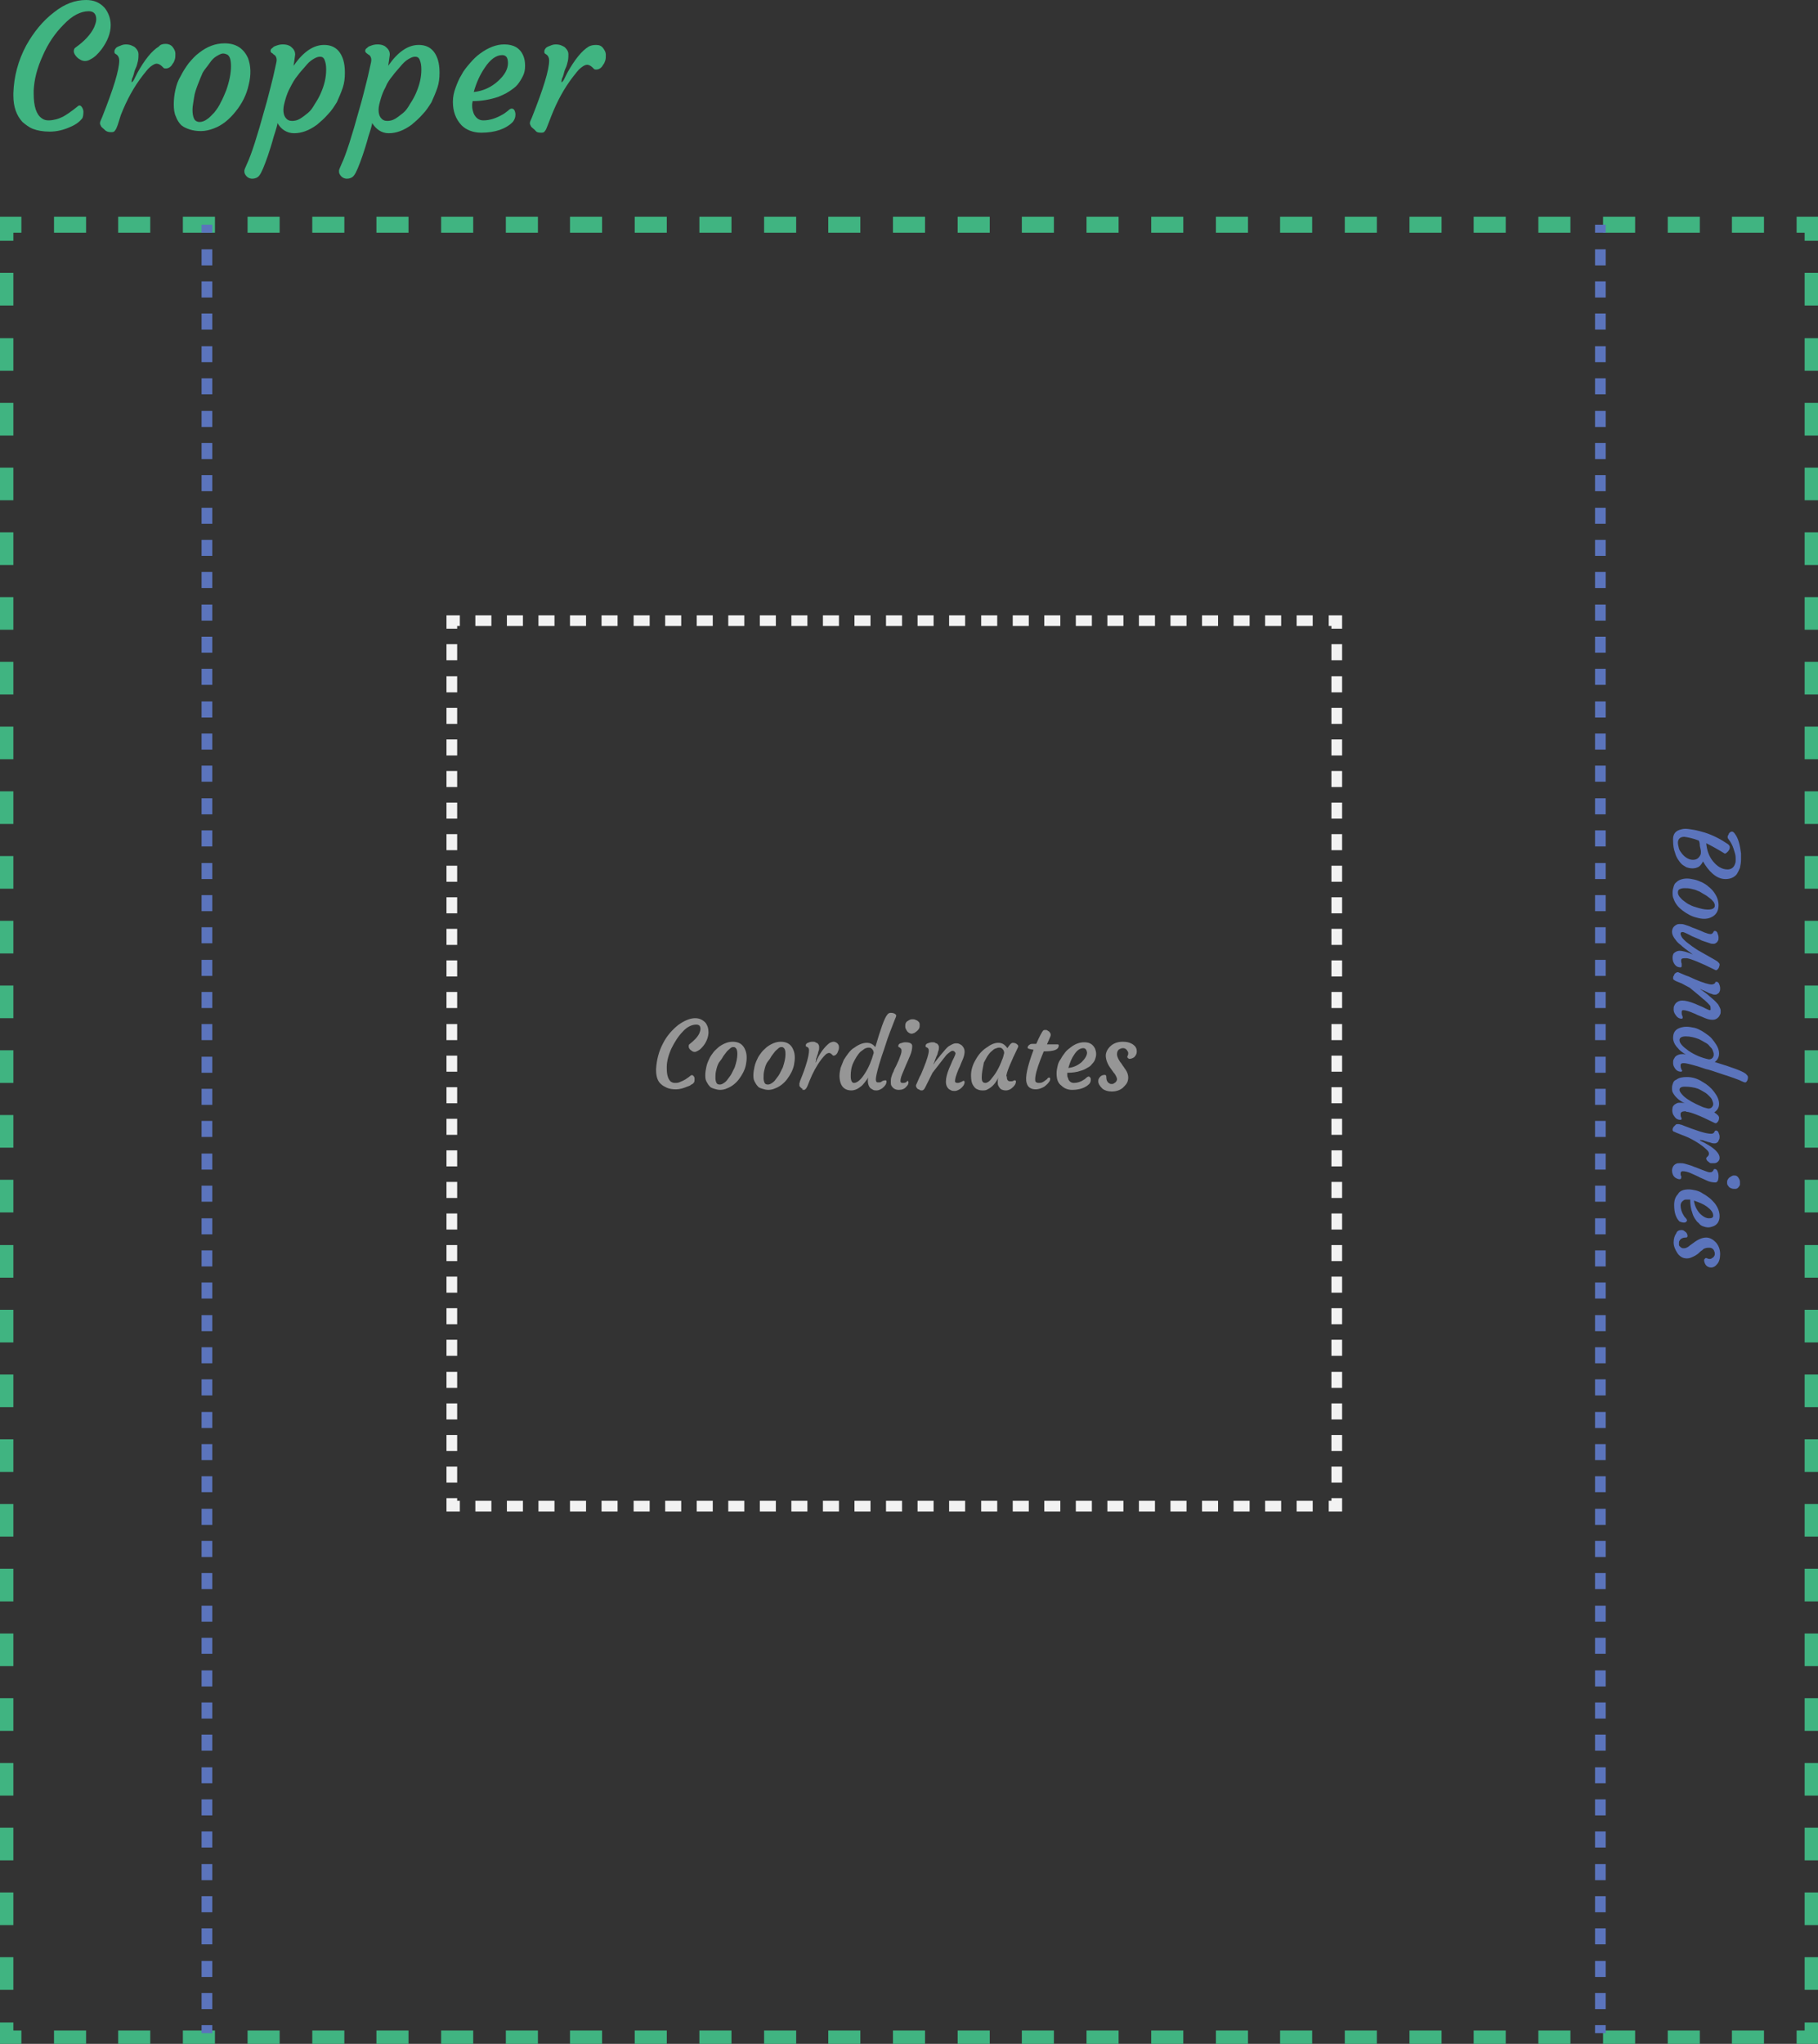 <?xml version="1.0" encoding="utf-8"?>
<!-- Generator: Adobe Illustrator 18.0.0, SVG Export Plug-In . SVG Version: 6.00 Build 0)  -->
<!DOCTYPE svg PUBLIC "-//W3C//DTD SVG 1.1//EN" "http://www.w3.org/Graphics/SVG/1.1/DTD/svg11.dtd">
<svg version="1.1" id="Layer_1" xmlns="http://www.w3.org/2000/svg" xmlns:xlink="http://www.w3.org/1999/xlink" x="0px" y="0px"
	 width="340px" height="382px" viewBox="0 0 340 382" enable-background="new 0 0 340 382" xml:space="preserve">
<rect x="0" y="0" width="340" height="382" fill="#333333" stroke="none"/>
<g>
	<path fill="#40B481" d="M2.5,17.9v-0.5c0.1-3.1,0.9-6.1,2.4-8.9C6.3,6,8,3.9,10.1,2.3c2-1.6,4-2.3,6-2.3c1.5,0,2.6,0.5,3.5,1.5
		c0.7,0.9,1.1,2,1.1,3.2c0,1.5-0.6,3-1.7,4.5c-0.7,0.9-1.3,1.5-2.1,1.9c-0.3,0.2-0.7,0.3-1,0.3c-0.3,0-0.6-0.1-0.8-0.2
		s-0.5-0.3-0.7-0.5c-0.4-0.4-0.6-0.8-0.6-1.1s0.1-0.6,0.3-0.7c1.7-1.2,2.9-2.5,3.5-3.8c0.2-0.5,0.4-1,0.4-1.5c0-1-0.5-1.5-1.4-1.5
		c-1.5,0-3.1,0.8-4.7,2.5C10.3,6.2,9,8.1,8,10.4c-1.1,2.4-1.6,4.5-1.7,6.5v0.6c0,2.4,0.5,3.9,1.5,4.6c0.4,0.3,0.8,0.4,1.3,0.4
		s1-0.1,1.4-0.2s0.9-0.3,1.3-0.5c0.7-0.4,1.6-1,2.7-1.9c0.3-0.3,0.6-0.2,0.8,0.1c0.2,0.3,0.3,0.6,0.3,0.9c0,0.6-0.1,1-0.2,1.2
		c-0.2,0.2-0.4,0.5-0.8,0.8s-0.9,0.6-1.4,0.8c-1.3,0.6-2.6,0.9-3.9,0.9S7,24.4,6.2,24.1s-1.4-0.8-2-1.3C3.1,21.6,2.5,20,2.5,17.9z"
		/>
	<path fill="#40B481" d="M19.4,24.1c-0.2-0.2-0.4-0.3-0.5-0.5s-0.2-0.4-0.2-0.5s0-0.3,0.1-0.5s0.2-0.5,0.3-0.7
		c2.1-5.3,3.2-8.8,3.2-10.6c0-0.5-0.2-0.9-0.5-1.1L21.5,10c-0.1-0.1-0.1-0.2-0.1-0.4s0.1-0.4,0.2-0.5c0.1-0.2,0.3-0.3,0.5-0.4
		c0.5-0.2,0.9-0.4,1.4-0.4s0.9,0.1,1.1,0.2s0.5,0.2,0.7,0.4c0.4,0.4,0.6,0.8,0.6,1.2s0,0.8-0.1,1.3c-0.1,0.4-0.2,0.9-0.4,1.3
		s-0.3,0.8-0.4,1.2s-0.2,0.6-0.3,0.8c-0.1,0.4-0.1,0.6-0.1,0.7c0.3-0.2,0.4-0.4,0.5-0.6l0.6-1.2c1.4-2.5,2.7-4.1,4-4.9
		C30,8.3,30.5,8.2,31,8.2s1,0.2,1.3,0.6c0.3,0.4,0.5,0.8,0.5,1.2c0,0.5,0,0.8-0.1,1.1s-0.2,0.6-0.4,0.8c-0.3,0.6-0.8,0.9-1.3,0.9
		c-0.1,0-0.3,0-0.4-0.1l-0.3-0.3c-0.3-0.3-0.7-0.5-1-0.5s-0.7,0.2-1.2,0.6s-0.9,1-1.4,1.6c-1.7,2.2-3,4.6-4.1,7.4L22,23.4
		c-0.2,0.5-0.3,0.8-0.5,1c-0.1,0.2-0.3,0.3-0.6,0.3s-0.5,0-0.8-0.1S19.6,24.3,19.4,24.1z"/>
	<path fill="#40B481" d="M33.9,23.4c-0.4-0.4-0.8-1-1-1.6c-0.3-0.6-0.4-1.4-0.4-2.3s0.1-1.8,0.3-2.7c0.2-0.9,0.5-1.8,1-2.6
		c0.4-0.8,0.9-1.6,1.5-2.4c0.6-0.7,1.2-1.4,1.9-1.9c1.5-1.2,3.1-1.8,4.8-1.8c2.2,0,3.6,1,4.4,2.8c0.5,1.4,0.6,3,0.1,5
		c-0.4,1.8-1.2,3.4-2.4,4.9S41.6,23.4,40,24c-0.8,0.3-1.6,0.5-2.4,0.5c-0.8,0-1.5-0.1-2.1-0.3S34.4,23.8,33.9,23.4z M37,15.8
		c-0.3,0.8-0.6,1.6-0.7,2.4S36,19.8,36,20.5c0,0.7,0.1,1.3,0.3,1.7c0.2,0.4,0.6,0.6,1,0.6c0.5,0,1-0.2,1.4-0.5
		c0.5-0.3,0.9-0.8,1.4-1.3c0.4-0.5,0.9-1.2,1.2-1.9c0.4-0.7,0.7-1.5,1-2.2c0.6-1.7,0.9-3.2,0.9-4.5c0-1.2-0.2-1.9-0.7-2.2
		C42.3,10.1,42,10,41.7,10s-0.7,0.2-1.2,0.5s-0.9,0.7-1.3,1.3s-0.9,1.1-1.3,1.8C37.6,14.3,37.3,15,37,15.8z"/>
	<path fill="#40B481" d="M51.9,23c0,0.2-0.2,1-0.7,2.5c-0.4,1.5-0.8,2.7-1.1,3.6c-0.7,2-1.2,3.2-1.6,3.7c-0.3,0.4-0.8,0.6-1.3,0.6
		c-0.6,0-1.1-0.3-1.4-0.9c-0.1-0.2-0.1-0.4-0.1-0.6s0.2-0.6,0.5-1.3c0.8-1.7,1.9-5.1,3.3-10.2c0.6-2,0.9-3.4,1.1-4.1l0.5-2
		c0.3-1.3,0.5-2.2,0.6-2.7s0-0.8-0.1-1s-0.2-0.3-0.4-0.4C51,10,50.9,9.9,50.8,9.9c-0.1-0.1-0.2-0.2-0.2-0.4s0.1-0.4,0.3-0.5
		c0.2-0.2,0.3-0.3,0.6-0.4c0.5-0.2,0.9-0.3,1.4-0.3s0.9,0.1,1.1,0.2c0.3,0.1,0.5,0.3,0.7,0.5c0.4,0.4,0.5,0.8,0.5,1.2
		c-0.1,0.8-0.2,1.5-0.3,2.1c1.8-2.6,3.7-3.9,5.7-3.9c1.8,0,3,0.9,3.6,2.8c0.2,0.7,0.3,1.4,0.3,2.4s-0.1,1.9-0.4,2.8
		c-0.3,0.9-0.7,1.8-1.1,2.7c-0.5,0.8-1,1.6-1.7,2.3c-0.6,0.7-1.3,1.3-2,1.9c-1.5,1.1-2.9,1.6-4.3,1.6S52.5,24.1,51.9,23z M54.3,16.3
		c-0.4,0.7-0.7,1.5-0.9,2.2s-0.4,1.4-0.4,2s0.1,1.1,0.4,1.5c0.3,0.4,0.7,0.6,1.2,0.6s1-0.1,1.5-0.4s1-0.7,1.5-1.1s0.9-1,1.3-1.7
		c0.4-0.6,0.8-1.3,1.1-2c0.7-1.6,1-3,1-4.4c0-0.8-0.1-1.3-0.3-1.8s-0.5-0.6-0.9-0.6s-0.8,0.2-1.3,0.5s-0.9,0.7-1.4,1.3
		s-1,1.1-1.5,1.8C55.1,14.8,54.7,15.5,54.3,16.3z"/>
	<path fill="#40B481" d="M69.6,23c0,0.2-0.2,1-0.7,2.5c-0.4,1.5-0.8,2.7-1.1,3.6c-0.7,2-1.2,3.2-1.6,3.7c-0.3,0.4-0.8,0.6-1.3,0.6
		c-0.6,0-1.1-0.3-1.4-0.9c-0.1-0.2-0.1-0.4-0.1-0.6s0.2-0.6,0.5-1.3c0.8-1.7,1.9-5.1,3.3-10.2c0.6-2,0.9-3.4,1.1-4.1l0.5-2
		c0.3-1.3,0.5-2.2,0.6-2.7s0-0.8-0.1-1s-0.2-0.3-0.4-0.4c-0.1-0.1-0.3-0.2-0.4-0.3s-0.2-0.2-0.2-0.4s0.1-0.4,0.3-0.5
		c0.2-0.2,0.3-0.3,0.6-0.4c0.5-0.2,0.9-0.3,1.4-0.3s0.9,0.1,1.1,0.2C72,8.6,72.2,8.8,72.4,9c0.4,0.4,0.5,0.8,0.5,1.2
		c-0.1,0.8-0.2,1.5-0.3,2.1c1.8-2.6,3.7-3.9,5.7-3.9c1.8,0,3,0.9,3.6,2.8c0.2,0.7,0.3,1.4,0.3,2.4s-0.1,1.9-0.4,2.8
		s-0.7,1.8-1.1,2.7c-0.5,0.8-1,1.6-1.7,2.3c-0.6,0.7-1.3,1.3-2,1.9c-1.5,1.1-2.9,1.6-4.3,1.6S70.3,24.1,69.6,23z M72.1,16.3
		c-0.4,0.7-0.7,1.5-0.9,2.2c-0.2,0.7-0.4,1.4-0.4,2s0.1,1.1,0.4,1.5s0.7,0.6,1.2,0.6s1-0.1,1.5-0.4s1-0.7,1.5-1.1s0.9-1,1.3-1.7
		c0.4-0.6,0.8-1.3,1.1-2c0.7-1.6,1-3,1-4.4c0-0.8-0.1-1.3-0.3-1.8s-0.5-0.6-0.9-0.6s-0.8,0.2-1.3,0.5s-0.9,0.7-1.4,1.3
		s-1,1.1-1.5,1.8C72.9,14.8,72.4,15.5,72.1,16.3z"/>
	<path fill="#40B481" d="M84.7,19c0-0.9,0.2-1.8,0.5-2.6c0.3-0.8,0.6-1.6,1.1-2.4c0.4-0.8,1-1.5,1.6-2.2s1.2-1.3,1.9-1.8
		c1.5-1.1,3-1.7,4.5-1.7c1.8,0,3,0.7,3.6,2.2c0.2,0.5,0.3,1.1,0.3,1.8s-0.1,1.3-0.4,1.9s-0.6,1.1-1,1.6c-0.4,0.5-1,0.9-1.6,1.3
		s-1.3,0.7-2,1c-1.5,0.5-3.1,0.8-4.8,0.8c0,0.1-0.1,0.4-0.1,0.7s0,0.6,0.1,1s0.2,0.7,0.4,1c0.4,0.6,0.9,0.9,1.6,0.9
		c1.2,0,2.4-0.4,3.6-1.1c0.4-0.2,0.7-0.5,1-0.7c0.3-0.3,0.5-0.4,0.7-0.4s0.4,0.1,0.5,0.3s0.2,0.5,0.2,0.8c0,0.6-0.2,1-0.5,1.4
		c-1.3,1.3-3.3,2-5.9,2c-1.5,0-2.8-0.5-3.7-1.4C85.2,22.2,84.7,20.8,84.7,19z M93.9,10.3c-1.1,0-2.2,0.8-3.2,2.3
		c-0.9,1.3-1.6,2.8-2.1,4.6c1.8-0.2,3.3-0.9,4.6-2.1c1.2-1.1,1.8-2.2,1.8-3.3S94.6,10.3,93.9,10.3z"/>
	<path fill="#40B481" d="M99.8,24.1c-0.2-0.2-0.4-0.3-0.5-0.5s-0.2-0.4-0.2-0.5s0-0.3,0.1-0.5s0.2-0.5,0.3-0.7
		c2.1-5.3,3.2-8.8,3.2-10.6c0-0.5-0.2-0.9-0.5-1.1l-0.3-0.2c-0.1-0.1-0.1-0.2-0.1-0.4s0.1-0.4,0.2-0.5c0.1-0.2,0.3-0.3,0.5-0.4
		c0.5-0.2,0.9-0.4,1.4-0.4s0.9,0.1,1.1,0.2s0.5,0.2,0.7,0.4c0.4,0.4,0.6,0.8,0.6,1.2s0,0.8-0.1,1.3c-0.1,0.4-0.2,0.9-0.4,1.3
		s-0.3,0.8-0.4,1.2s-0.2,0.6-0.3,0.8c-0.1,0.4-0.1,0.6-0.1,0.7c0.3-0.2,0.4-0.4,0.5-0.6l0.6-1.2c1.4-2.5,2.7-4.1,4-4.9
		c0.4-0.2,0.8-0.3,1.4-0.3s1,0.2,1.3,0.6c0.3,0.4,0.5,0.8,0.5,1.2c0,0.5,0,0.8-0.1,1.1s-0.2,0.6-0.4,0.8c-0.3,0.6-0.8,0.9-1.3,0.9
		c-0.1,0-0.3,0-0.4-0.1l-0.3-0.3c-0.3-0.3-0.7-0.5-1-0.5s-0.7,0.2-1.2,0.6s-0.9,1-1.4,1.6c-1.7,2.2-3,4.6-4.1,7.4l-0.7,1.8
		c-0.2,0.5-0.3,0.8-0.5,1c-0.1,0.2-0.3,0.3-0.6,0.3s-0.5,0-0.8-0.1S100.1,24.3,99.8,24.1z"/>
</g>
<g>
	<path fill="#969696" d="M122.7,200v-0.2c0.1-1.7,0.5-3.3,1.3-4.8c0.7-1.4,1.7-2.5,2.8-3.4c1.1-0.8,2.2-1.3,3.2-1.3
		c0.8,0,1.4,0.3,1.9,0.8c0.4,0.5,0.6,1.1,0.6,1.8c0,0.8-0.3,1.7-0.9,2.5c-0.4,0.5-0.7,0.8-1.1,1c-0.2,0.1-0.4,0.2-0.5,0.2
		c-0.2,0-0.3,0-0.5-0.1c-0.1-0.1-0.3-0.2-0.4-0.3c-0.2-0.2-0.3-0.4-0.3-0.6s0-0.3,0.1-0.4c0.9-0.7,1.6-1.4,1.9-2.1
		c0.1-0.3,0.2-0.5,0.2-0.8c0-0.6-0.3-0.8-0.8-0.8c-0.8,0-1.7,0.4-2.5,1.3c-0.8,0.8-1.5,1.9-2.1,3.1c-0.6,1.3-0.9,2.5-0.9,3.5v0.3
		c0,1.3,0.3,2.1,0.8,2.5c0.2,0.1,0.4,0.2,0.7,0.2s0.5,0,0.8-0.1c0.2-0.1,0.5-0.2,0.7-0.3c0.4-0.2,0.9-0.5,1.5-1
		c0.2-0.1,0.3-0.1,0.5,0.1c0.1,0.1,0.2,0.3,0.2,0.5c0,0.3,0,0.5-0.1,0.7c-0.1,0.1-0.2,0.3-0.5,0.4c-0.2,0.2-0.5,0.3-0.8,0.4
		c-0.7,0.3-1.4,0.5-2.1,0.5s-1.2-0.1-1.7-0.3c-0.4-0.2-0.8-0.4-1.1-0.7C123,202.1,122.7,201.2,122.7,200z"/>
	<path fill="#969696" d="M132.7,203c-0.2-0.2-0.4-0.5-0.6-0.9s-0.2-0.8-0.2-1.2c0-0.5,0.1-1,0.2-1.5c0.1-0.5,0.3-1,0.5-1.4
		c0.2-0.5,0.5-0.9,0.8-1.3c0.3-0.4,0.7-0.7,1-1c0.8-0.6,1.7-1,2.6-1c1.2,0,2,0.5,2.4,1.6c0.3,0.7,0.3,1.7,0.1,2.7s-0.7,1.9-1.3,2.7
		s-1.4,1.4-2.2,1.7c-0.4,0.2-0.9,0.3-1.3,0.3s-0.8-0.1-1.1-0.2S132.9,203.3,132.7,203z M134.3,198.9c-0.2,0.4-0.3,0.9-0.4,1.3
		c-0.1,0.4-0.1,0.9-0.1,1.3c0,0.4,0.1,0.7,0.2,0.9c0.1,0.2,0.3,0.3,0.6,0.3s0.5-0.1,0.8-0.3s0.5-0.4,0.7-0.7s0.5-0.6,0.7-1
		s0.4-0.8,0.6-1.2c0.3-0.9,0.5-1.7,0.5-2.5c0-0.6-0.1-1-0.4-1.2c-0.1-0.1-0.2-0.1-0.4-0.1s-0.4,0.1-0.6,0.3
		c-0.2,0.2-0.5,0.4-0.7,0.7s-0.5,0.6-0.7,1S134.5,198.4,134.3,198.9z"/>
	<path fill="#969696" d="M141.7,203c-0.2-0.2-0.4-0.5-0.6-0.9s-0.2-0.8-0.2-1.2c0-0.5,0.1-1,0.2-1.5c0.1-0.5,0.3-1,0.5-1.4
		c0.2-0.5,0.5-0.9,0.8-1.3c0.3-0.4,0.7-0.7,1-1c0.8-0.6,1.7-1,2.6-1c1.2,0,2,0.5,2.4,1.6c0.3,0.7,0.3,1.7,0.1,2.7s-0.7,1.9-1.3,2.7
		s-1.4,1.4-2.2,1.7c-0.4,0.2-0.9,0.3-1.3,0.3s-0.8-0.1-1.1-0.2S141.9,203.3,141.7,203z M143.3,198.9c-0.2,0.4-0.3,0.9-0.4,1.3
		c-0.1,0.4-0.1,0.9-0.1,1.3c0,0.4,0.1,0.7,0.2,0.9c0.1,0.2,0.3,0.3,0.6,0.3s0.5-0.1,0.8-0.3s0.5-0.4,0.7-0.7s0.5-0.6,0.7-1
		s0.4-0.8,0.6-1.2c0.3-0.9,0.5-1.7,0.5-2.5c0-0.6-0.1-1-0.4-1.2c-0.1-0.1-0.2-0.1-0.4-0.1s-0.4,0.1-0.6,0.3
		c-0.2,0.2-0.5,0.4-0.7,0.7s-0.5,0.6-0.7,1S143.5,198.4,143.3,198.9z"/>
	<path fill="#969696" d="M149.9,203.4c-0.1-0.1-0.2-0.2-0.3-0.3s-0.1-0.2-0.1-0.3s0-0.2,0-0.3s0.1-0.2,0.1-0.4
		c1.2-2.9,1.7-4.8,1.7-5.8c0-0.3-0.1-0.5-0.3-0.6l-0.2-0.1c-0.1,0-0.1-0.1-0.1-0.2c0-0.1,0-0.2,0.1-0.3s0.2-0.2,0.3-0.2
		c0.2-0.1,0.5-0.2,0.8-0.2s0.5,0,0.6,0.1s0.3,0.1,0.4,0.2c0.2,0.2,0.3,0.4,0.3,0.7s0,0.5-0.1,0.7s-0.1,0.5-0.2,0.7
		c-0.1,0.2-0.1,0.4-0.2,0.6c-0.1,0.2-0.1,0.4-0.1,0.5c0,0.2-0.1,0.3-0.1,0.4c0.1-0.1,0.2-0.2,0.2-0.4l0.3-0.6
		c0.7-1.3,1.5-2.2,2.2-2.7c0.2-0.1,0.5-0.2,0.7-0.2s0.5,0.1,0.7,0.3s0.3,0.4,0.3,0.7c0,0.2,0,0.4-0.1,0.6s-0.1,0.3-0.2,0.5
		c-0.2,0.3-0.4,0.5-0.7,0.5c-0.1,0-0.1,0-0.2-0.1l-0.2-0.2c-0.2-0.2-0.4-0.2-0.5-0.2s-0.4,0.1-0.6,0.3s-0.5,0.5-0.8,0.9
		c-0.9,1.2-1.6,2.5-2.2,4l-0.4,1c-0.1,0.2-0.2,0.4-0.3,0.5s-0.2,0.2-0.3,0.2s-0.3,0-0.4-0.1C150.2,203.6,150.1,203.5,149.9,203.4z"
		/>
	<path fill="#969696" d="M165.6,201.9c0.1,0,0.2,0.1,0.2,0.2c0,0.5-0.3,0.9-0.8,1.3c-0.3,0.2-0.7,0.4-1,0.4s-0.5,0-0.7-0.1
		s-0.3-0.2-0.5-0.3c-0.3-0.3-0.5-0.8-0.5-1.4c0-0.1,0-0.3,0.1-0.6c-0.5,0.7-0.9,1.2-1.2,1.5c-0.7,0.6-1.3,0.9-2,0.9
		c-1,0-1.7-0.5-2-1.4c-0.1-0.3-0.2-0.8-0.2-1.3s0.1-1,0.2-1.5c0.2-0.5,0.4-1,0.6-1.5c0.3-0.5,0.6-0.9,0.9-1.3s0.7-0.8,1.1-1
		c0.8-0.6,1.6-0.9,2.3-0.9s1.2,0.3,1.6,0.8c1-3.4,1.7-5.4,2.2-6c0.2-0.3,0.4-0.4,0.7-0.4c0.4,0,0.7,0.1,0.9,0.3
		c0.1,0.1,0.1,0.1,0.1,0.2s0,0.2-0.1,0.4s-0.2,0.5-0.4,1c-0.5,1.3-0.9,2.3-1.1,2.9c-0.5,1.6-0.9,2.7-1.1,3.3l-0.5,1.6
		c-0.4,1.4-0.6,2.3-0.6,2.7s0.1,0.6,0.4,0.6c0.3,0,0.5,0,0.6-0.1l0.3-0.2C165.5,201.9,165.6,201.9,165.6,201.9z M159.7,202.4
		c0.6,0,1.3-0.6,2-1.7c0.8-1.2,1.3-2.5,1.7-3.9c0-0.4-0.2-0.7-0.5-0.9c-0.1-0.1-0.3-0.1-0.5-0.1s-0.5,0.1-0.7,0.2
		c-0.3,0.2-0.5,0.4-0.8,0.6c-0.3,0.3-0.5,0.6-0.7,0.9c-0.2,0.3-0.4,0.7-0.6,1.1c-0.4,0.8-0.5,1.7-0.5,2.5S159.3,202.4,159.7,202.4z"
		/>
	<path fill="#969696" d="M169.7,202c0.1,0,0.2,0.1,0.2,0.3c0,0.3-0.1,0.5-0.4,0.8c-0.3,0.4-0.8,0.6-1.4,0.6c-0.7,0-1.1-0.3-1.4-0.8
		c-0.1-0.2-0.1-0.4-0.1-0.7s0-0.6,0.1-0.9c0.1-0.3,0.2-0.7,0.4-1c0.1-0.4,0.3-0.7,0.5-1.1l0.5-1.1c0.3-0.8,0.5-1.3,0.5-1.6
		s0-0.4-0.1-0.5s-0.1-0.1-0.2-0.2l-0.2-0.1c-0.1,0-0.1-0.1-0.1-0.2c0-0.1,0-0.2,0.1-0.3s0.2-0.2,0.3-0.2c0.3-0.1,0.6-0.2,0.9-0.2
		c0.8,0,1.3,0.2,1.3,0.7s-0.1,1.1-0.4,1.8c-0.3,0.7-0.5,1.2-0.7,1.6l-0.5,1.2c-0.4,0.9-0.6,1.5-0.6,1.9c0,0.3,0.1,0.4,0.4,0.4
		c0.2,0,0.4,0,0.6-0.1S169.7,202,169.7,202z M171.5,192.7c-0.1,0.1-0.3,0.2-0.4,0.3s-0.3,0.1-0.5,0.2c-0.2,0-0.3,0-0.5-0.1
		s-0.3-0.2-0.4-0.3c-0.2-0.3-0.4-0.6-0.4-0.9c0-0.3,0-0.5,0.1-0.7s0.2-0.3,0.4-0.4c0.3-0.2,0.5-0.3,0.8-0.3c0.2,0,0.4,0,0.6,0.1
		s0.3,0.1,0.4,0.2c0.3,0.2,0.4,0.4,0.4,0.7s0,0.5-0.1,0.7S171.6,192.6,171.5,192.7z"/>
	<path fill="#969696" d="M178.1,196.4c-0.2,0-0.4,0.2-0.8,0.5s-0.6,0.7-0.8,0.9l-0.7,0.9l-1.4,1.8c-0.3,0.6-0.6,1.2-0.8,1.6l-0.5,1
		c-0.1,0.2-0.2,0.4-0.3,0.5s-0.2,0.2-0.4,0.2s-0.3,0-0.4-0.1c-0.1-0.1-0.3-0.1-0.4-0.2c-0.2-0.2-0.3-0.4-0.3-0.6
		c0-0.1,0.1-0.3,0.2-0.5l0.3-0.7c0.1-0.2,0.2-0.5,0.4-0.8l0.5-1.2c0.7-1.7,1-2.8,1-3.3c0-0.3-0.1-0.5-0.3-0.6l-0.2-0.1
		c-0.1,0-0.1-0.1-0.1-0.2c0-0.1,0-0.2,0.1-0.3s0.2-0.2,0.3-0.2c0.3-0.1,0.5-0.2,0.8-0.2s0.5,0,0.6,0.1s0.3,0.1,0.4,0.2
		c0.2,0.2,0.3,0.4,0.3,0.6c0,0.2,0,0.4-0.1,0.7c-0.1,0.2-0.1,0.4-0.2,0.7c-0.1,0.2-0.2,0.4-0.3,0.7s-0.2,0.4-0.2,0.6l-0.2,0.4
		c0,0.1-0.1,0.1,0,0.1c0.6-0.9,1.1-1.4,1.3-1.7l0.6-0.7c0.4-0.5,0.8-0.9,1-1c0.5-0.3,0.9-0.5,1.2-0.5s0.5,0,0.7,0.1s0.4,0.2,0.5,0.3
		c0.3,0.3,0.5,0.7,0.5,1.1s-0.1,0.9-0.3,1.4s-0.4,0.9-0.5,1.2s-0.3,0.6-0.4,0.9c-0.4,1-0.6,1.6-0.6,2.1c0,0.2,0.2,0.3,0.5,0.3
		c0.2,0,0.5-0.1,0.7-0.2c0.2-0.1,0.3-0.2,0.4-0.2c0.1,0,0.2,0.1,0.2,0.2c0,0.5-0.3,0.9-0.8,1.3c-0.3,0.2-0.7,0.4-1,0.4
		s-0.5,0-0.7-0.1s-0.4-0.2-0.5-0.3c-0.3-0.3-0.5-0.7-0.5-1.3c0-0.7,0.2-1.5,0.6-2.5c0.3-0.7,0.5-1.1,0.6-1.4l0.3-0.6
		c0.2-0.4,0.3-0.7,0.3-0.9C178.5,196.5,178.4,196.4,178.1,196.4z"/>
	<path fill="#969696" d="M188.3,201.3c0,0.5,0.2,0.8,0.6,0.8c0.3,0,0.5,0,0.6-0.1c0.2-0.1,0.3-0.1,0.3-0.1c0.1,0,0.2,0.1,0.2,0.2
		c0,0.5-0.3,0.9-0.8,1.3c-0.5,0.4-1.1,0.5-1.7,0.3c-0.4-0.1-0.6-0.4-0.8-0.8c-0.1-0.2-0.1-0.4-0.1-0.6c0-0.3,0-0.6,0.1-0.9
		c-0.5,1.1-1.2,1.8-2,2.2c-0.3,0.2-0.6,0.2-1,0.2s-0.7-0.1-0.9-0.2c-0.3-0.1-0.5-0.3-0.7-0.6c-0.4-0.5-0.5-1.2-0.5-2
		c0-1,0.3-2,0.9-3c0.5-0.9,1.2-1.7,2-2.2c0.8-0.6,1.5-0.9,2.2-0.9s1.2,0.3,1.7,1c0.4-0.6,0.7-1,1-1s0.6,0.1,0.7,0.2
		c0.3,0.2,0.4,0.4,0.3,0.6c-1.4,2.9-2.2,4.8-2.2,5.5C188.3,201.1,188.3,201.2,188.3,201.3z M183.6,201.4c0,0.7,0.2,1,0.7,1
		c0.3,0,0.8-0.3,1.2-0.9c0.7-0.8,1.4-2,1.9-3.4c0.2-0.4,0.3-0.9,0.4-1.3c0-0.4-0.2-0.7-0.5-0.9c-0.1-0.1-0.3-0.1-0.5-0.1
		s-0.4,0.1-0.7,0.2s-0.5,0.4-0.8,0.6c-0.3,0.3-0.5,0.6-0.7,0.9c-0.2,0.4-0.4,0.7-0.6,1.1C183.8,199.6,183.6,200.5,183.6,201.4z"/>
	<path fill="#969696" d="M196.2,201.4c0.2,0,0.2,0.1,0.2,0.3s-0.1,0.4-0.2,0.5c-0.2,0.3-0.5,0.6-0.9,0.9c-0.5,0.3-1.1,0.5-1.6,0.5
		c-0.9,0-1.5-0.4-1.7-1.2c-0.3-1,0.1-3,1.3-6.2c-0.7-0.1-1-0.2-1.1-0.3c0-0.1,0-0.1,0-0.2c0-0.1,0-0.1,0.1-0.2
		c0.1-0.1,0.1-0.2,0.2-0.2c0.2-0.2,0.4-0.2,0.6-0.2h0.7c0.6-1.4,1.1-2.3,1.3-2.5c0.1-0.1,0.3-0.1,0.4-0.1s0.3,0,0.4,0.1
		s0.2,0.1,0.3,0.2c0.2,0.2,0.3,0.4,0.3,0.6c0,0.1,0,0.2-0.1,0.4l-0.6,1.4h0.2c0.4,0,0.6,0,0.9,0h0.5c0.1,0,0.2,0,0.4,0
		s0.2,0.1,0.2,0.2c0,0.8-0.9,1.1-2.7,1.1h-0.1l-0.6,1.5c-0.7,1.8-1,3-1,3.7c0,0.2,0,0.4,0.1,0.5s0.3,0.2,0.5,0.2s0.5,0,0.7-0.1
		s0.4-0.2,0.5-0.3s0.3-0.2,0.4-0.3C196,201.4,196.1,201.4,196.2,201.4z"/>
	<path fill="#969696" d="M197.6,200.6c0-0.5,0.1-1,0.2-1.4c0.1-0.5,0.3-0.9,0.6-1.3c0.2-0.4,0.5-0.8,0.8-1.2s0.7-0.7,1.1-1
		c0.8-0.6,1.6-0.9,2.5-0.9c1,0,1.6,0.4,2,1.2c0.1,0.3,0.2,0.6,0.2,1s-0.1,0.7-0.2,1s-0.3,0.6-0.6,0.9c-0.2,0.3-0.5,0.5-0.9,0.7
		c-0.3,0.2-0.7,0.4-1.1,0.5c-0.8,0.3-1.7,0.4-2.6,0.4c0,0.1,0,0.2,0,0.4s0,0.3,0.1,0.5s0.1,0.4,0.2,0.5c0.2,0.3,0.5,0.5,0.9,0.5
		c0.7,0,1.3-0.2,1.9-0.6c0.2-0.1,0.4-0.3,0.5-0.4c0.1-0.1,0.3-0.2,0.4-0.2c0.1,0,0.2,0.1,0.3,0.2c0.1,0.1,0.1,0.3,0.1,0.4
		c0,0.3-0.1,0.6-0.3,0.8c-0.7,0.7-1.8,1.1-3.2,1.1c-0.8,0-1.5-0.3-2-0.8C197.8,202.4,197.6,201.6,197.6,200.6z M202.6,195.9
		c-0.6,0-1.2,0.4-1.7,1.2c-0.5,0.7-0.8,1.5-1.1,2.5c1-0.1,1.8-0.5,2.5-1.1c0.6-0.6,1-1.2,1-1.8C203.2,196.2,203,195.9,202.6,195.9z"
		/>
	<path fill="#969696" d="M205.4,202.1c0-0.2,0-0.3,0.1-0.5s0.2-0.3,0.3-0.4c0.2-0.2,0.5-0.3,0.8-0.3c0.2,0,0.3,0.1,0.3,0.4
		c0,0.6,0.2,1,0.6,1.2c0.1,0.1,0.3,0.1,0.4,0.1s0.3,0,0.4-0.1s0.2-0.1,0.3-0.2c0.2-0.2,0.3-0.4,0.3-0.6c0-0.2-0.1-0.4-0.2-0.6
		c-0.1-0.2-0.2-0.4-0.4-0.6l-0.5-0.7c-0.7-0.9-1-1.8-1-2.5c0-0.6,0.3-1.2,0.8-1.7c0.6-0.6,1.4-0.9,2.4-0.9c0.8,0,1.5,0.2,2,0.6
		c0.4,0.3,0.6,0.7,0.6,1.2s-0.2,0.8-0.5,1.1c-0.3,0.2-0.6,0.3-0.9,0.3c-0.1,0-0.2-0.1-0.3-0.2s-0.1-0.2,0-0.4s0.1-0.3,0.1-0.4
		s0-0.3-0.1-0.4c-0.1-0.1-0.1-0.2-0.2-0.3c-0.2-0.2-0.4-0.3-0.6-0.3c-0.2,0-0.4,0-0.5,0.1c-0.1,0-0.3,0.1-0.4,0.2
		c-0.2,0.2-0.3,0.5-0.3,0.8s0.1,0.6,0.2,0.8c0.1,0.2,0.2,0.4,0.4,0.7c0.2,0.2,0.3,0.4,0.5,0.7c0.2,0.2,0.3,0.5,0.5,0.7
		c0.4,0.6,0.5,1.1,0.5,1.5s-0.1,0.8-0.3,1.1s-0.4,0.5-0.7,0.8c-0.6,0.5-1.3,0.7-2.1,0.7c-0.7,0-1.3-0.2-1.7-0.5
		C205.6,202.9,205.4,202.5,205.4,202.1z"/>
</g>
<g>
	<path fill="#5B74BC" d="M314.1,155.1c0.3-0.1,0.7-0.2,1.1-0.2s1,0.1,1.6,0.2c0.6,0.1,1.3,0.3,2,0.5c1.6,0.5,3.1,1.3,4.4,2.2
		c0.2,0.2,0.3,0.3,0.3,0.5s0,0.3-0.1,0.5s-0.2,0.3-0.3,0.4c-0.3,0.3-0.5,0.4-0.6,0.3c-1.3-0.8-2.4-1.4-3.4-1.9
		c0.1,1.3,0.5,2.4,1.2,3.3c0.8,1,1.7,1.6,2.8,1.6c0.7,0,1.2-0.4,1.4-1.1c0.1-0.2,0.1-0.5,0.1-0.8s0-0.6-0.1-1
		c-0.1-0.3-0.2-0.7-0.3-1c-0.2-0.6-0.5-1.2-0.9-1.7c-0.1-0.1-0.2-0.3-0.2-0.4s0-0.3,0.1-0.4c0.1-0.1,0.1-0.3,0.2-0.4
		c0.4-0.4,0.7-0.4,1.1,0.2c0.6,0.8,0.9,2,1.1,3.6c0,0.3,0,0.7,0,1.2s-0.1,1-0.2,1.5c-0.2,0.5-0.4,0.9-0.6,1.2
		c-0.5,0.6-1.2,0.9-2.1,0.9c-0.8,0-1.6-0.3-2.4-1c-0.7-0.6-1.3-1.4-1.8-2.3c-0.2,0.4-0.5,0.8-0.8,1c-0.4,0.2-0.7,0.3-1.2,0.3
		c-0.4,0-0.8-0.1-1.1-0.2c-0.3-0.2-0.7-0.4-0.9-0.6c-0.3-0.3-0.5-0.6-0.7-0.9c-0.2-0.3-0.4-0.7-0.5-1.1c-0.3-0.8-0.4-1.5-0.4-2.3
		C312.8,156.1,313.2,155.4,314.1,155.1z M317.7,157.1c-1-0.4-2-0.6-2.7-0.7c-0.4,0-0.7,0.1-0.9,0.3c-0.2,0.2-0.3,0.5-0.3,0.8
		s0.1,0.7,0.2,1.1s0.4,0.7,0.6,1c0.6,0.7,1.3,1.1,2,1.1s1.1-0.3,1.4-0.9c0.1-0.2,0.1-0.4,0.1-0.6c0-0.3-0.1-0.6-0.2-1.1
		C317.9,157.6,317.8,157.3,317.7,157.1z"/>
	<path fill="#5B74BC" d="M313.5,164.9c0.2-0.2,0.5-0.4,0.8-0.5s0.7-0.2,1.2-0.2s0.9,0.1,1.4,0.2c0.5,0.1,0.9,0.3,1.4,0.5
		c0.4,0.2,0.9,0.5,1.2,0.8c0.4,0.3,0.7,0.6,1,1c0.6,0.8,0.9,1.6,0.9,2.5c0,1.1-0.5,1.9-1.5,2.3c-0.7,0.3-1.6,0.3-2.6,0
		c-0.9-0.2-1.8-0.7-2.6-1.3c-0.8-0.6-1.4-1.3-1.7-2.2c-0.2-0.4-0.2-0.8-0.2-1.2s0.1-0.8,0.2-1.1
		C313.1,165.4,313.2,165.1,313.5,164.9z M317.5,166.5c-0.4-0.2-0.8-0.3-1.3-0.4c-0.4-0.1-0.8-0.1-1.2-0.1c-0.4,0-0.7,0.1-0.9,0.2
		c-0.2,0.1-0.3,0.3-0.3,0.6s0.1,0.5,0.3,0.8c0.2,0.2,0.4,0.5,0.7,0.7s0.6,0.5,1,0.7s0.8,0.4,1.2,0.5c0.9,0.3,1.7,0.5,2.4,0.5
		c0.6,0,1-0.1,1.2-0.4c0.1-0.1,0.1-0.2,0.1-0.4s-0.1-0.4-0.2-0.6c-0.2-0.2-0.4-0.5-0.7-0.7s-0.6-0.5-1-0.7S317.9,166.6,317.5,166.5z
		"/>
	<path fill="#5B74BC" d="M314.5,180.6c0,0.1-0.1,0.2-0.2,0.2c-0.5,0-0.9-0.2-1.2-0.7c-0.2-0.3-0.3-0.7-0.3-1.1
		c0-0.4,0.1-0.6,0.2-0.8c0.3-0.3,0.7-0.5,1.1-0.5c0.5,0,1.4,0.2,2.5,0.7c-1.2-0.9-1.9-1.4-2.3-1.8c-0.4-0.3-0.7-0.6-0.9-0.9
		c-0.5-0.6-0.7-1.1-0.7-1.5c0-0.7,0.3-1.1,0.9-1.4c0.2-0.1,0.4-0.1,0.6-0.1s0.5,0,0.8,0.1s0.6,0.2,0.9,0.3s0.6,0.3,1,0.4l1,0.4
		c1.3,0.6,2,0.8,2.3,0.6c0.1-0.1,0.2-0.2,0.3-0.4c0-0.1,0.1-0.1,0.2-0.1s0.2,0,0.3,0.1c0.1,0.1,0.2,0.2,0.2,0.3
		c0.1,0.3,0.2,0.5,0.2,0.8s0,0.5-0.1,0.6s-0.1,0.3-0.2,0.3c-0.2,0.2-0.4,0.3-0.6,0.3s-0.5,0-0.7-0.1c-0.3-0.1-0.6-0.2-0.9-0.3
		s-0.7-0.2-1-0.4c-0.9-0.4-1.5-0.6-1.8-0.8l-0.6-0.3c-0.4-0.2-0.7-0.3-0.8-0.3s-0.3,0-0.3,0.1c-0.1,0-0.1,0.1-0.1,0.3
		c0,0.1,0.1,0.3,0.2,0.5s0.3,0.4,0.5,0.6s0.4,0.4,0.7,0.6c0.3,0.2,0.5,0.4,0.8,0.6c0.6,0.4,1,0.7,1.4,0.9c2.1,1.2,3.2,1.8,3.3,1.9
		c0.2,0.2,0.4,0.4,0.4,0.5c0,0.2,0,0.3-0.1,0.5c0,0.1-0.1,0.3-0.2,0.4c-0.2,0.2-0.3,0.3-0.5,0.2c-2.8-1.4-4.6-2.1-5.3-2.2
		c-0.2,0-0.4,0-0.5,0c-0.4,0-0.6,0.1-0.6,0.4c0,0.2,0,0.4,0.1,0.6C314.5,180.4,314.5,180.5,314.5,180.6z"/>
	<path fill="#5B74BC" d="M319.9,188.2c0-0.2-0.2-0.4-0.5-0.7s-0.6-0.6-0.9-0.8l-0.8-0.7l-1.7-1.4c-0.6-0.3-1.1-0.6-1.5-0.8l-1-0.4
		c-0.2-0.1-0.4-0.2-0.5-0.3s-0.1-0.2-0.1-0.3s0-0.3,0.1-0.4c0.1-0.1,0.1-0.3,0.2-0.4c0.2-0.2,0.4-0.3,0.6-0.3c0.1,0,0.2,0.1,0.5,0.2
		l0.7,0.3c0.2,0.1,0.5,0.2,0.8,0.3l1.1,0.5c1.6,0.7,2.7,1,3.2,1c0.3,0,0.4-0.1,0.6-0.2l0.1-0.2c0-0.1,0.1-0.1,0.2-0.1s0.2,0,0.3,0.1
		c0.1,0.1,0.2,0.2,0.2,0.3c0.1,0.2,0.2,0.5,0.2,0.8s0,0.4-0.1,0.6s-0.1,0.3-0.2,0.3c-0.2,0.2-0.4,0.3-0.6,0.3s-0.4,0-0.6-0.1
		s-0.4-0.1-0.6-0.2c-0.2-0.1-0.4-0.2-0.6-0.3s-0.4-0.2-0.5-0.2l-0.4-0.2c-0.1,0-0.1-0.1-0.1,0c0.9,0.6,1.4,1,1.6,1.2l0.7,0.6
		c0.5,0.4,0.8,0.8,1,1c0.3,0.5,0.5,0.9,0.5,1.2s0,0.5-0.1,0.7s-0.2,0.4-0.3,0.5c-0.3,0.3-0.6,0.5-1.1,0.5s-0.9-0.1-1.4-0.3
		s-0.9-0.4-1.2-0.5c-0.3-0.1-0.6-0.3-0.9-0.4c-0.9-0.4-1.6-0.6-2-0.6c-0.2,0-0.3,0.1-0.3,0.4c0,0.2,0,0.4,0.1,0.6
		c0.1,0.2,0.1,0.3,0.1,0.4c0,0.1-0.1,0.2-0.2,0.2c-0.5,0-0.9-0.3-1.2-0.8c-0.2-0.3-0.3-0.6-0.3-0.9s0-0.5,0.1-0.7s0.2-0.4,0.3-0.5
		c0.3-0.3,0.7-0.5,1.2-0.5c0.6,0,1.4,0.2,2.4,0.6c0.7,0.3,1.1,0.5,1.4,0.6l0.6,0.3c0.4,0.2,0.6,0.3,0.8,0.3S319.9,188.5,319.9,188.2
		z"/>
	<path fill="#5B74BC" d="M314.6,200.1c0,0.1-0.1,0.2-0.2,0.2c-0.5,0-0.9-0.2-1.2-0.7c-0.2-0.3-0.3-0.6-0.3-0.9c0-0.3,0-0.5,0.1-0.7
		s0.2-0.3,0.3-0.5c0.3-0.3,0.8-0.5,1.4-0.5c0.1,0,0.3,0,0.6,0.1c-0.7-0.4-1.2-0.8-1.5-1.2c-0.6-0.6-0.9-1.3-0.9-1.9
		c0-1,0.4-1.6,1.3-1.9c0.3-0.1,0.7-0.2,1.2-0.2s1,0.1,1.5,0.2s1,0.4,1.4,0.6c0.5,0.3,0.9,0.6,1.3,0.9c0.4,0.3,0.7,0.7,1,1.1
		c0.6,0.8,0.9,1.5,0.9,2.2s-0.3,1.2-0.8,1.6c3.3,1,5.2,1.7,5.8,2.2c0.2,0.2,0.4,0.4,0.4,0.6c0,0.4-0.1,0.7-0.3,0.9
		c-0.1,0.1-0.1,0.1-0.2,0.1s-0.2,0-0.4-0.1s-0.5-0.2-0.9-0.4c-1.3-0.5-2.3-0.8-2.9-1c-1.5-0.5-2.6-0.9-3.2-1l-1.5-0.5
		c-1.4-0.4-2.2-0.6-2.6-0.6s-0.6,0.1-0.6,0.4c0,0.2,0,0.4,0.1,0.6l0.1,0.3C314.6,200,314.6,200,314.6,200.1z M314.1,194.4
		c0,0.6,0.6,1.2,1.7,2c1.2,0.8,2.4,1.3,3.8,1.6c0.4,0,0.7-0.2,0.8-0.5c0.1-0.1,0.1-0.3,0.1-0.5s-0.1-0.4-0.2-0.7s-0.3-0.5-0.6-0.8
		c-0.2-0.3-0.5-0.5-0.9-0.7c-0.3-0.2-0.7-0.4-1.1-0.6c-0.8-0.3-1.6-0.5-2.4-0.5C314.4,193.7,314.1,194,314.1,194.4z"/>
	<path fill="#5B74BC" d="M315.1,207.7c-0.5,0-0.8,0.2-0.8,0.5c0,0.2,0,0.5,0.1,0.6c0.1,0.2,0.1,0.3,0.1,0.3c0,0.1-0.1,0.2-0.2,0.2
		c-0.5,0-0.9-0.2-1.2-0.7c-0.4-0.5-0.4-1.1-0.3-1.6c0.1-0.4,0.4-0.6,0.8-0.8c0.2-0.1,0.4-0.1,0.6-0.1c0.3,0,0.6,0,0.9,0.1
		c-1.1-0.5-1.8-1.2-2.2-1.9c-0.2-0.3-0.2-0.6-0.2-1s0.1-0.6,0.2-0.9c0.1-0.3,0.3-0.5,0.6-0.6c0.5-0.4,1.2-0.5,2-0.5
		c1,0,2,0.3,2.9,0.9c0.9,0.5,1.6,1.1,2.2,1.9c0.6,0.8,0.9,1.5,0.9,2.2s-0.3,1.2-0.9,1.6c0.6,0.4,0.9,0.7,0.9,1s-0.1,0.6-0.2,0.7
		c-0.2,0.3-0.4,0.4-0.6,0.3c-2.8-1.4-4.6-2.1-5.3-2.1C315.3,207.7,315.2,207.7,315.1,207.7z M315.1,203.1c-0.7,0-1,0.2-1,0.6
		c0,0.3,0.3,0.7,0.8,1.2c0.8,0.7,1.9,1.3,3.3,1.9c0.4,0.2,0.9,0.3,1.3,0.4c0.4,0,0.7-0.2,0.8-0.5c0.1-0.1,0.1-0.2,0.1-0.4
		s-0.1-0.4-0.2-0.7s-0.3-0.5-0.6-0.8c-0.2-0.2-0.5-0.5-0.9-0.7c-0.3-0.2-0.7-0.4-1.1-0.6C316.8,203.2,315.9,203.1,315.1,203.1z"/>
	<path fill="#5B74BC" d="M313.1,210.5c0.1-0.1,0.2-0.2,0.3-0.3c0.1-0.1,0.2-0.1,0.3-0.1c0.1,0,0.2,0,0.3,0c0.1,0,0.2,0.1,0.4,0.1
		c2.8,1.1,4.6,1.7,5.6,1.7c0.3,0,0.5-0.1,0.6-0.3l0.1-0.2c0,0,0.1-0.1,0.2-0.1s0.2,0,0.3,0.1s0.2,0.2,0.2,0.3
		c0.1,0.2,0.2,0.5,0.2,0.7c0,0.3,0,0.4-0.1,0.6c-0.1,0.1-0.1,0.3-0.2,0.4c-0.2,0.2-0.4,0.3-0.6,0.3s-0.4,0-0.7-0.1
		c-0.2-0.1-0.4-0.1-0.7-0.2c-0.2-0.1-0.4-0.1-0.6-0.2c-0.2-0.1-0.3-0.1-0.4-0.1c-0.2,0-0.3-0.1-0.4,0c0.1,0.1,0.2,0.2,0.3,0.2
		l0.6,0.3c1.3,0.7,2.2,1.4,2.6,2.1c0.1,0.2,0.2,0.4,0.2,0.7s-0.1,0.5-0.3,0.7c-0.2,0.2-0.4,0.3-0.7,0.3c-0.2,0-0.4,0-0.6,0
		s-0.3-0.1-0.4-0.2c-0.3-0.2-0.5-0.4-0.5-0.7c0-0.1,0-0.1,0.1-0.2l0.2-0.2c0.2-0.2,0.2-0.4,0.2-0.5c0-0.2-0.1-0.4-0.3-0.6
		c-0.2-0.2-0.5-0.5-0.9-0.8c-1.2-0.9-2.5-1.6-3.9-2.1l-1-0.4c-0.2-0.1-0.4-0.2-0.5-0.2c-0.1-0.1-0.2-0.2-0.2-0.3s0-0.3,0.1-0.4
		C312.9,210.7,313,210.6,313.1,210.5z"/>
	<path fill="#5B74BC" d="M314.4,220.2c0,0.1-0.1,0.2-0.3,0.2c-0.2,0-0.5-0.1-0.8-0.3c-0.4-0.3-0.6-0.8-0.6-1.3
		c0-0.6,0.3-1.1,0.8-1.3c0.2-0.1,0.4-0.1,0.7-0.1s0.5,0,0.9,0.1c0.3,0.1,0.7,0.2,1,0.3c0.4,0.1,0.7,0.3,1.1,0.4l1,0.4
		c0.8,0.3,1.3,0.5,1.5,0.5s0.4,0,0.5-0.1s0.1-0.1,0.2-0.2l0.1-0.2c0-0.1,0.1-0.1,0.2-0.1s0.2,0,0.3,0.1c0.1,0.1,0.2,0.2,0.2,0.3
		c0.1,0.2,0.2,0.5,0.2,0.9c0,0.8-0.2,1.2-0.6,1.2c-0.5,0-1.1-0.1-1.7-0.4c-0.6-0.3-1.2-0.5-1.5-0.7l-1.1-0.5
		c-0.8-0.4-1.4-0.5-1.8-0.5c-0.2,0-0.4,0.1-0.4,0.4c0,0.2,0,0.4,0.1,0.5S314.4,220.1,314.4,220.2z M323.4,221.9
		c-0.1-0.1-0.2-0.3-0.3-0.4c-0.1-0.2-0.1-0.3-0.1-0.5s0-0.3,0.1-0.5s0.2-0.3,0.3-0.4c0.3-0.2,0.6-0.4,0.8-0.4s0.5,0,0.6,0.1
		s0.3,0.2,0.3,0.3c0.2,0.3,0.3,0.5,0.3,0.8c0,0.2,0,0.4,0,0.5s-0.1,0.3-0.2,0.4c-0.2,0.3-0.4,0.4-0.7,0.4c-0.3,0-0.5,0-0.7-0.1
		C323.7,222.1,323.6,222,323.4,221.9z"/>
	<path fill="#5B74BC" d="M315.8,222.3c0.5,0,0.9,0.1,1.4,0.2c0.4,0.1,0.9,0.3,1.3,0.6c0.4,0.2,0.8,0.5,1.2,0.8c0.4,0.3,0.7,0.7,1,1
		c0.6,0.8,0.9,1.6,0.9,2.4c0,0.9-0.4,1.6-1.2,1.9c-0.3,0.1-0.6,0.2-0.9,0.2c-0.4,0-0.7-0.1-1-0.2c-0.3-0.1-0.6-0.3-0.8-0.6
		c-0.3-0.2-0.5-0.5-0.7-0.8s-0.4-0.7-0.5-1.1c-0.3-0.8-0.4-1.6-0.4-2.5c-0.1,0-0.2,0-0.3,0s-0.3,0-0.5,0s-0.4,0.1-0.5,0.2
		c-0.3,0.2-0.5,0.5-0.5,0.9c0,0.6,0.2,1.3,0.6,1.9c0.1,0.2,0.3,0.4,0.4,0.5s0.2,0.3,0.2,0.4s-0.1,0.2-0.2,0.3s-0.3,0.1-0.4,0.1
		c-0.3,0-0.5-0.1-0.8-0.2c-0.7-0.7-1-1.7-1-3.1c0-0.8,0.2-1.5,0.7-2C314.1,222.6,314.8,222.3,315.8,222.3z M320.4,227.2
		c0-0.6-0.4-1.1-1.2-1.7c-0.7-0.5-1.5-0.8-2.4-1.1c0.1,0.9,0.5,1.7,1.1,2.4c0.6,0.6,1.2,0.9,1.7,0.9S320.4,227.6,320.4,227.2z"/>
	<path fill="#5B74BC" d="M314.4,229.9c0.2,0,0.3,0,0.5,0.1c0.1,0.1,0.3,0.2,0.4,0.3c0.2,0.2,0.3,0.5,0.3,0.7s-0.1,0.3-0.3,0.3
		c-0.6,0-1,0.2-1.2,0.6c-0.1,0.1-0.1,0.3-0.1,0.4s0,0.3,0,0.4s0.1,0.2,0.2,0.3c0.2,0.2,0.4,0.3,0.6,0.3s0.4,0,0.6-0.1
		s0.4-0.2,0.6-0.4l0.7-0.5c0.9-0.7,1.7-1,2.4-1c0.6,0,1.2,0.3,1.7,0.8c0.6,0.6,0.9,1.4,0.9,2.3c0,0.8-0.2,1.5-0.6,1.9
		c-0.3,0.4-0.7,0.6-1.1,0.6s-0.8-0.2-1-0.5s-0.3-0.6-0.3-0.9c0-0.1,0.1-0.2,0.2-0.3s0.2-0.1,0.4,0s0.3,0.1,0.4,0.1s0.3,0,0.4-0.1
		s0.2-0.1,0.3-0.2c0.2-0.2,0.3-0.4,0.3-0.6c0-0.2,0-0.4-0.1-0.5c0-0.1-0.1-0.3-0.2-0.4c-0.2-0.2-0.4-0.3-0.7-0.3
		c-0.3,0-0.5,0-0.8,0.1s-0.4,0.2-0.6,0.4c-0.2,0.1-0.4,0.3-0.6,0.5s-0.4,0.3-0.7,0.5c-0.6,0.3-1,0.5-1.5,0.5c-0.4,0-0.8-0.1-1.1-0.3
		c-0.3-0.2-0.5-0.4-0.7-0.7c-0.4-0.6-0.7-1.3-0.7-2s0.2-1.3,0.5-1.7C313.6,230.1,314,229.9,314.4,229.9z"/>
</g>
<g>
	<g>
		<polygon fill="#40B481" points="340.5,382.5 336,382.5 336,379.5 337.5,379.5 337.5,378 340.5,378 		"/>
	</g>
	<g>
		<path fill="#40B481" d="M329.9,382.5h-6v-3h6V382.5z M317.9,382.5h-6v-3h6V382.5z M305.8,382.5h-6v-3h6V382.5z M293.7,382.5h-6v-3
			h6V382.5z M281.6,382.5h-6v-3h6V382.5z M269.6,382.5h-6v-3h6V382.5z M257.5,382.5h-6v-3h6V382.5z M245.4,382.5h-6v-3h6V382.5z
			 M233.4,382.5h-6v-3h6V382.5z M221.3,382.5h-6v-3h6V382.5z M209.2,382.5h-6v-3h6V382.5z M197.1,382.5h-6v-3h6V382.5z M185.1,382.5
			h-6v-3h6V382.5z M173,382.5h-6v-3h6V382.5z M160.9,382.5h-6v-3h6V382.5z M148.9,382.5h-6v-3h6V382.5z M136.8,382.5h-6v-3h6V382.5z
			 M124.7,382.5h-6v-3h6V382.5z M112.6,382.5h-6v-3h6V382.5z M100.6,382.5h-6v-3h6V382.5z M88.5,382.5h-6v-3h6V382.5z M76.4,382.5
			h-6v-3h6V382.5z M64.4,382.5h-6v-3h6V382.5z M52.3,382.5h-6v-3h6V382.5z M40.2,382.5h-6v-3h6V382.5z M28.1,382.5h-6v-3h6V382.5z
			 M16.1,382.5h-6v-3h6V382.5z"/>
	</g>
	<g>
		<polygon fill="#40B481" points="4,382.5 -0.5,382.5 -0.5,378 2.5,378 2.5,379.5 4,379.5 		"/>
	</g>
	<g>
		<path fill="#40B481" d="M2.5,371.9h-3v-6.1h3V371.9z M2.5,359.8h-3v-6.1h3V359.8z M2.5,347.7h-3v-6.1h3V347.7z M2.5,335.6h-3v-6.1
			h3V335.6z M2.5,323.5h-3v-6.1h3V323.5z M2.5,311.4h-3v-6.1h3V311.4z M2.5,299.3h-3v-6.1h3V299.3z M2.5,287.2h-3v-6.1h3V287.2z
			 M2.5,275.1h-3V269h3V275.1z M2.5,263h-3v-6.1h3V263z M2.5,250.9h-3v-6.1h3V250.9z M2.5,238.8h-3v-6.1h3V238.8z M2.5,226.6h-3
			v-6.1h3V226.6z M2.5,214.5h-3v-6.1h3V214.5z M2.5,202.4h-3v-6.1h3V202.4z M2.5,190.3h-3v-6.1h3V190.3z M2.5,178.2h-3v-6.1h3V178.2
			z M2.5,166.1h-3V160h3V166.1z M2.5,154h-3v-6.1h3V154z M2.5,141.9h-3v-6.1h3V141.9z M2.5,129.8h-3v-6.1h3V129.8z M2.5,117.7h-3
			v-6.1h3V117.7z M2.5,105.6h-3v-6.1h3V105.6z M2.5,93.5h-3v-6.1h3V93.5z M2.5,81.4h-3v-6.1h3V81.4z M2.5,69.3h-3v-6.1h3V69.3z
			 M2.5,57.1h-3V51h3V57.1z"/>
	</g>
	<g>
		<polygon fill="#40B481" points="2.5,45 -0.5,45 -0.5,40.5 4,40.5 4,43.5 2.5,43.5 		"/>
	</g>
	<g>
		<path fill="#40B481" d="M329.9,43.5h-6v-3h6V43.5z M317.9,43.5h-6v-3h6V43.5z M305.8,43.5h-6v-3h6V43.5z M293.7,43.5h-6v-3h6V43.5
			z M281.6,43.5h-6v-3h6V43.5z M269.6,43.5h-6v-3h6V43.5z M257.5,43.5h-6v-3h6V43.5z M245.4,43.5h-6v-3h6V43.5z M233.4,43.5h-6v-3h6
			V43.5z M221.3,43.5h-6v-3h6V43.5z M209.2,43.5h-6v-3h6V43.5z M197.1,43.5h-6v-3h6V43.5z M185.1,43.5h-6v-3h6V43.5z M173,43.5h-6
			v-3h6V43.5z M160.9,43.5h-6v-3h6V43.5z M148.9,43.5h-6v-3h6V43.5z M136.8,43.5h-6v-3h6V43.5z M124.7,43.5h-6v-3h6V43.5z
			 M112.6,43.5h-6v-3h6V43.5z M100.6,43.5h-6v-3h6V43.5z M88.5,43.5h-6v-3h6V43.5z M76.4,43.5h-6v-3h6V43.5z M64.4,43.5h-6v-3h6
			V43.5z M52.3,43.5h-6v-3h6V43.5z M40.2,43.5h-6v-3h6V43.5z M28.1,43.5h-6v-3h6V43.5z M16.1,43.5h-6v-3h6V43.5z"/>
	</g>
	<g>
		<polygon fill="#40B481" points="340.5,45 337.5,45 337.5,43.5 336,43.5 336,40.5 340.5,40.5 		"/>
	</g>
	<g>
		<path fill="#40B481" d="M340.5,371.9h-3v-6.1h3V371.9z M340.5,359.8h-3v-6.1h3V359.8z M340.5,347.7h-3v-6.1h3V347.7z M340.5,335.6
			h-3v-6.1h3V335.6z M340.5,323.5h-3v-6.1h3V323.5z M340.5,311.4h-3v-6.1h3V311.4z M340.5,299.3h-3v-6.1h3V299.3z M340.5,287.2h-3
			v-6.1h3V287.2z M340.5,275.1h-3V269h3V275.1z M340.5,263h-3v-6.1h3V263z M340.5,250.9h-3v-6.1h3V250.9z M340.5,238.8h-3v-6.1h3
			V238.8z M340.5,226.6h-3v-6.1h3V226.6z M340.5,214.5h-3v-6.1h3V214.5z M340.5,202.4h-3v-6.1h3V202.4z M340.5,190.3h-3v-6.1h3
			V190.3z M340.5,178.2h-3v-6.1h3V178.2z M340.5,166.1h-3V160h3V166.1z M340.5,154h-3v-6.1h3V154z M340.5,141.9h-3v-6.1h3V141.9z
			 M340.5,129.8h-3v-6.1h3V129.8z M340.5,117.7h-3v-6.1h3V117.7z M340.5,105.6h-3v-6.1h3V105.6z M340.5,93.5h-3v-6.1h3V93.5z
			 M340.5,81.4h-3v-6.1h3V81.4z M340.5,69.3h-3v-6.1h3V69.3z M340.5,57.1h-3V51h3V57.1z"/>
	</g>
</g>
<g>
	<g>
		<rect x="298.3" y="42" fill="#5B74BC" width="2" height="1.5"/>
	</g>
	<g>
		<path fill="#5B74BC" d="M300.3,375.5h-2v-3h2V375.5z M300.3,369.5h-2v-3h2V369.5z M300.3,363.4h-2v-3h2V363.4z M300.3,357.4h-2v-3
			h2V357.4z M300.3,351.4h-2v-3h2V351.4z M300.3,345.3h-2v-3h2V345.3z M300.3,339.3h-2v-3h2V339.3z M300.3,333.3h-2v-3h2V333.3z
			 M300.3,327.2h-2v-3h2V327.2z M300.3,321.2h-2v-3h2V321.2z M300.3,315.2h-2v-3h2V315.2z M300.3,309.1h-2v-3h2V309.1z M300.3,303.1
			h-2v-3h2V303.1z M300.3,297h-2v-3h2V297z M300.3,291h-2v-3h2V291z M300.3,285h-2v-3h2V285z M300.3,278.9h-2v-3h2V278.9z
			 M300.3,272.9h-2v-3h2V272.9z M300.3,266.9h-2v-3h2V266.9z M300.3,260.8h-2v-3h2V260.8z M300.3,254.8h-2v-3h2V254.8z M300.3,248.8
			h-2v-3h2V248.8z M300.3,242.7h-2v-3h2V242.7z M300.3,236.7h-2v-3h2V236.7z M300.3,230.7h-2v-3h2V230.7z M300.3,224.6h-2v-3h2
			V224.6z M300.3,218.6h-2v-3h2V218.6z M300.3,212.5h-2v-3h2V212.5z M300.3,206.5h-2v-3h2V206.5z M300.3,200.5h-2v-3h2V200.5z
			 M300.3,194.4h-2v-3h2V194.4z M300.3,188.4h-2v-3h2V188.4z M300.3,182.4h-2v-3h2V182.4z M300.3,176.3h-2v-3h2V176.3z M300.3,170.3
			h-2v-3h2V170.3z M300.3,164.3h-2v-3h2V164.3z M300.3,158.2h-2v-3h2V158.2z M300.3,152.2h-2v-3h2V152.2z M300.3,146.1h-2v-3h2
			V146.1z M300.3,140.1h-2v-3h2V140.1z M300.3,134.1h-2v-3h2V134.1z M300.3,128h-2v-3h2V128z M300.3,122h-2v-3h2V122z M300.3,116h-2
			v-3h2V116z M300.3,109.9h-2v-3h2V109.9z M300.3,103.9h-2v-3h2V103.9z M300.3,97.9h-2v-3h2V97.9z M300.3,91.8h-2v-3h2V91.8z
			 M300.3,85.8h-2v-3h2V85.8z M300.3,79.8h-2v-3h2V79.8z M300.3,73.7h-2v-3h2V73.7z M300.3,67.7h-2v-3h2V67.7z M300.3,61.6h-2v-3h2
			V61.6z M300.3,55.6h-2v-3h2V55.6z M300.3,49.6h-2v-3h2V49.6z"/>
	</g>
	<g>
		<rect x="298.3" y="378.5" fill="#5B74BC" width="2" height="1.5"/>
	</g>
</g>
<g>
	<g>
		<rect x="37.7" y="378.5" fill="#5B74BC" width="2" height="1.5"/>
	</g>
	<g>
		<path fill="#5B74BC" d="M39.7,375.5h-2v-3h2V375.5z M39.7,369.5h-2v-3h2V369.5z M39.7,363.4h-2v-3h2V363.4z M39.7,357.4h-2v-3h2
			V357.4z M39.7,351.4h-2v-3h2V351.4z M39.7,345.3h-2v-3h2V345.3z M39.7,339.3h-2v-3h2V339.3z M39.7,333.3h-2v-3h2V333.3z
			 M39.7,327.2h-2v-3h2V327.2z M39.7,321.2h-2v-3h2V321.2z M39.7,315.2h-2v-3h2V315.2z M39.7,309.1h-2v-3h2V309.1z M39.7,303.1h-2
			v-3h2V303.1z M39.7,297h-2v-3h2V297z M39.7,291h-2v-3h2V291z M39.7,285h-2v-3h2V285z M39.7,278.9h-2v-3h2V278.9z M39.7,272.9h-2
			v-3h2V272.9z M39.7,266.9h-2v-3h2V266.9z M39.7,260.8h-2v-3h2V260.8z M39.7,254.8h-2v-3h2V254.8z M39.7,248.8h-2v-3h2V248.8z
			 M39.7,242.7h-2v-3h2V242.7z M39.7,236.7h-2v-3h2V236.7z M39.7,230.7h-2v-3h2V230.7z M39.7,224.6h-2v-3h2V224.6z M39.7,218.6h-2
			v-3h2V218.6z M39.7,212.5h-2v-3h2V212.5z M39.7,206.5h-2v-3h2V206.5z M39.7,200.5h-2v-3h2V200.5z M39.7,194.4h-2v-3h2V194.4z
			 M39.7,188.4h-2v-3h2V188.4z M39.7,182.4h-2v-3h2V182.4z M39.7,176.3h-2v-3h2V176.3z M39.7,170.3h-2v-3h2V170.3z M39.7,164.3h-2
			v-3h2V164.3z M39.7,158.2h-2v-3h2V158.2z M39.7,152.2h-2v-3h2V152.2z M39.7,146.1h-2v-3h2V146.1z M39.7,140.1h-2v-3h2V140.1z
			 M39.7,134.1h-2v-3h2V134.1z M39.7,128h-2v-3h2V128z M39.7,122h-2v-3h2V122z M39.7,116h-2v-3h2V116z M39.7,109.9h-2v-3h2V109.9z
			 M39.7,103.9h-2v-3h2V103.9z M39.7,97.9h-2v-3h2V97.9z M39.7,91.8h-2v-3h2V91.8z M39.7,85.8h-2v-3h2V85.8z M39.7,79.8h-2v-3h2
			V79.8z M39.7,73.7h-2v-3h2V73.7z M39.7,67.7h-2v-3h2V67.7z M39.7,61.6h-2v-3h2V61.6z M39.7,55.6h-2v-3h2V55.6z M39.7,49.6h-2v-3h2
			V49.6z"/>
	</g>
	<g>
		<rect x="37.7" y="42" fill="#5B74BC" width="2" height="1.5"/>
	</g>
</g>
<g>
	<g>
		<polygon fill="#F2F2F2" points="251,282.5 248.5,282.5 248.5,280.5 249,280.5 249,280 251,280 		"/>
	</g>
	<g>
		<path fill="#F2F2F2" d="M245.5,282.5h-3v-2h3V282.5z M239.6,282.5h-3v-2h3V282.5z M233.7,282.5h-3v-2h3V282.5z M227.8,282.5h-3v-2
			h3V282.5z M221.9,282.5h-3v-2h3V282.5z M216,282.5h-3v-2h3V282.5z M210.1,282.5h-3v-2h3V282.5z M204.2,282.5h-3v-2h3V282.5z
			 M198.3,282.5h-3v-2h3V282.5z M192.4,282.5h-3v-2h3V282.5z M186.5,282.5h-3v-2h3V282.5z M180.5,282.5h-3v-2h3V282.5z M174.6,282.5
			h-3v-2h3V282.5z M168.7,282.5h-3v-2h3V282.5z M162.8,282.5h-3v-2h3V282.5z M156.9,282.5h-3v-2h3V282.5z M151,282.5h-3v-2h3V282.5z
			 M145.1,282.5h-3v-2h3V282.5z M139.2,282.5h-3v-2h3V282.5z M133.3,282.5h-3v-2h3V282.5z M127.4,282.5h-3v-2h3V282.5z M121.5,282.5
			h-3v-2h3V282.5z M115.5,282.5h-3v-2h3V282.5z M109.6,282.5h-3v-2h3V282.5z M103.7,282.5h-3v-2h3V282.5z M97.8,282.5h-3v-2h3V282.5
			z M91.9,282.5h-3v-2h3V282.5z"/>
	</g>
	<g>
		<polygon fill="#F2F2F2" points="86,282.5 83.5,282.5 83.5,280 85.5,280 85.5,280.5 86,280.5 		"/>
	</g>
	<g>
		<path fill="#F2F2F2" d="M85.5,277.1h-2v-3h2V277.1z M85.5,271.2h-2v-3h2V271.2z M85.5,265.3h-2v-3h2V265.3z M85.5,259.4h-2v-3h2
			V259.4z M85.5,253.4h-2v-3h2V253.4z M85.5,247.5h-2v-3h2V247.5z M85.5,241.6h-2v-3h2V241.6z M85.5,235.7h-2v-3h2V235.7z
			 M85.5,229.8h-2v-3h2V229.8z M85.5,223.9h-2v-3h2V223.9z M85.5,218h-2v-3h2V218z M85.5,212.1h-2v-3h2V212.1z M85.5,206.2h-2v-3h2
			V206.2z M85.5,200.3h-2v-3h2V200.3z M85.5,194.4h-2v-3h2V194.4z M85.5,188.4h-2v-3h2V188.4z M85.5,182.5h-2v-3h2V182.5z
			 M85.5,176.6h-2v-3h2V176.6z M85.5,170.7h-2v-3h2V170.7z M85.5,164.8h-2v-3h2V164.8z M85.5,158.9h-2v-3h2V158.9z M85.5,153h-2v-3
			h2V153z M85.5,147.1h-2v-3h2V147.1z M85.5,141.2h-2v-3h2V141.2z M85.5,135.3h-2v-3h2V135.3z M85.5,129.4h-2v-3h2V129.4z
			 M85.5,123.4h-2v-3h2V123.4z"/>
	</g>
	<g>
		<polygon fill="#F2F2F2" points="85.5,117.5 83.5,117.5 83.5,115 86,115 86,117 85.5,117 		"/>
	</g>
	<g>
		<path fill="#F2F2F2" d="M245.5,117h-3v-2h3V117z M239.6,117h-3v-2h3V117z M233.7,117h-3v-2h3V117z M227.8,117h-3v-2h3V117z
			 M221.9,117h-3v-2h3V117z M216,117h-3v-2h3V117z M210.1,117h-3v-2h3V117z M204.2,117h-3v-2h3V117z M198.3,117h-3v-2h3V117z
			 M192.4,117h-3v-2h3V117z M186.5,117h-3v-2h3V117z M180.5,117h-3v-2h3V117z M174.6,117h-3v-2h3V117z M168.7,117h-3v-2h3V117z
			 M162.8,117h-3v-2h3V117z M156.9,117h-3v-2h3V117z M151,117h-3v-2h3V117z M145.1,117h-3v-2h3V117z M139.2,117h-3v-2h3V117z
			 M133.3,117h-3v-2h3V117z M127.4,117h-3v-2h3V117z M121.5,117h-3v-2h3V117z M115.5,117h-3v-2h3V117z M109.6,117h-3v-2h3V117z
			 M103.7,117h-3v-2h3V117z M97.8,117h-3v-2h3V117z M91.9,117h-3v-2h3V117z"/>
	</g>
	<g>
		<polygon fill="#F2F2F2" points="251,117.5 249,117.5 249,117 248.5,117 248.5,115 251,115 		"/>
	</g>
	<g>
		<path fill="#F2F2F2" d="M251,277.1h-2v-3h2V277.1z M251,271.2h-2v-3h2V271.2z M251,265.3h-2v-3h2V265.3z M251,259.4h-2v-3h2V259.4
			z M251,253.4h-2v-3h2V253.4z M251,247.5h-2v-3h2V247.5z M251,241.6h-2v-3h2V241.6z M251,235.7h-2v-3h2V235.7z M251,229.8h-2v-3h2
			V229.8z M251,223.9h-2v-3h2V223.9z M251,218h-2v-3h2V218z M251,212.1h-2v-3h2V212.1z M251,206.2h-2v-3h2V206.2z M251,200.3h-2v-3
			h2V200.3z M251,194.4h-2v-3h2V194.4z M251,188.4h-2v-3h2V188.4z M251,182.5h-2v-3h2V182.5z M251,176.6h-2v-3h2V176.6z M251,170.7
			h-2v-3h2V170.7z M251,164.8h-2v-3h2V164.8z M251,158.9h-2v-3h2V158.9z M251,153h-2v-3h2V153z M251,147.1h-2v-3h2V147.1z
			 M251,141.2h-2v-3h2V141.2z M251,135.3h-2v-3h2V135.3z M251,129.4h-2v-3h2V129.4z M251,123.4h-2v-3h2V123.4z"/>
	</g>
</g>
</svg>
